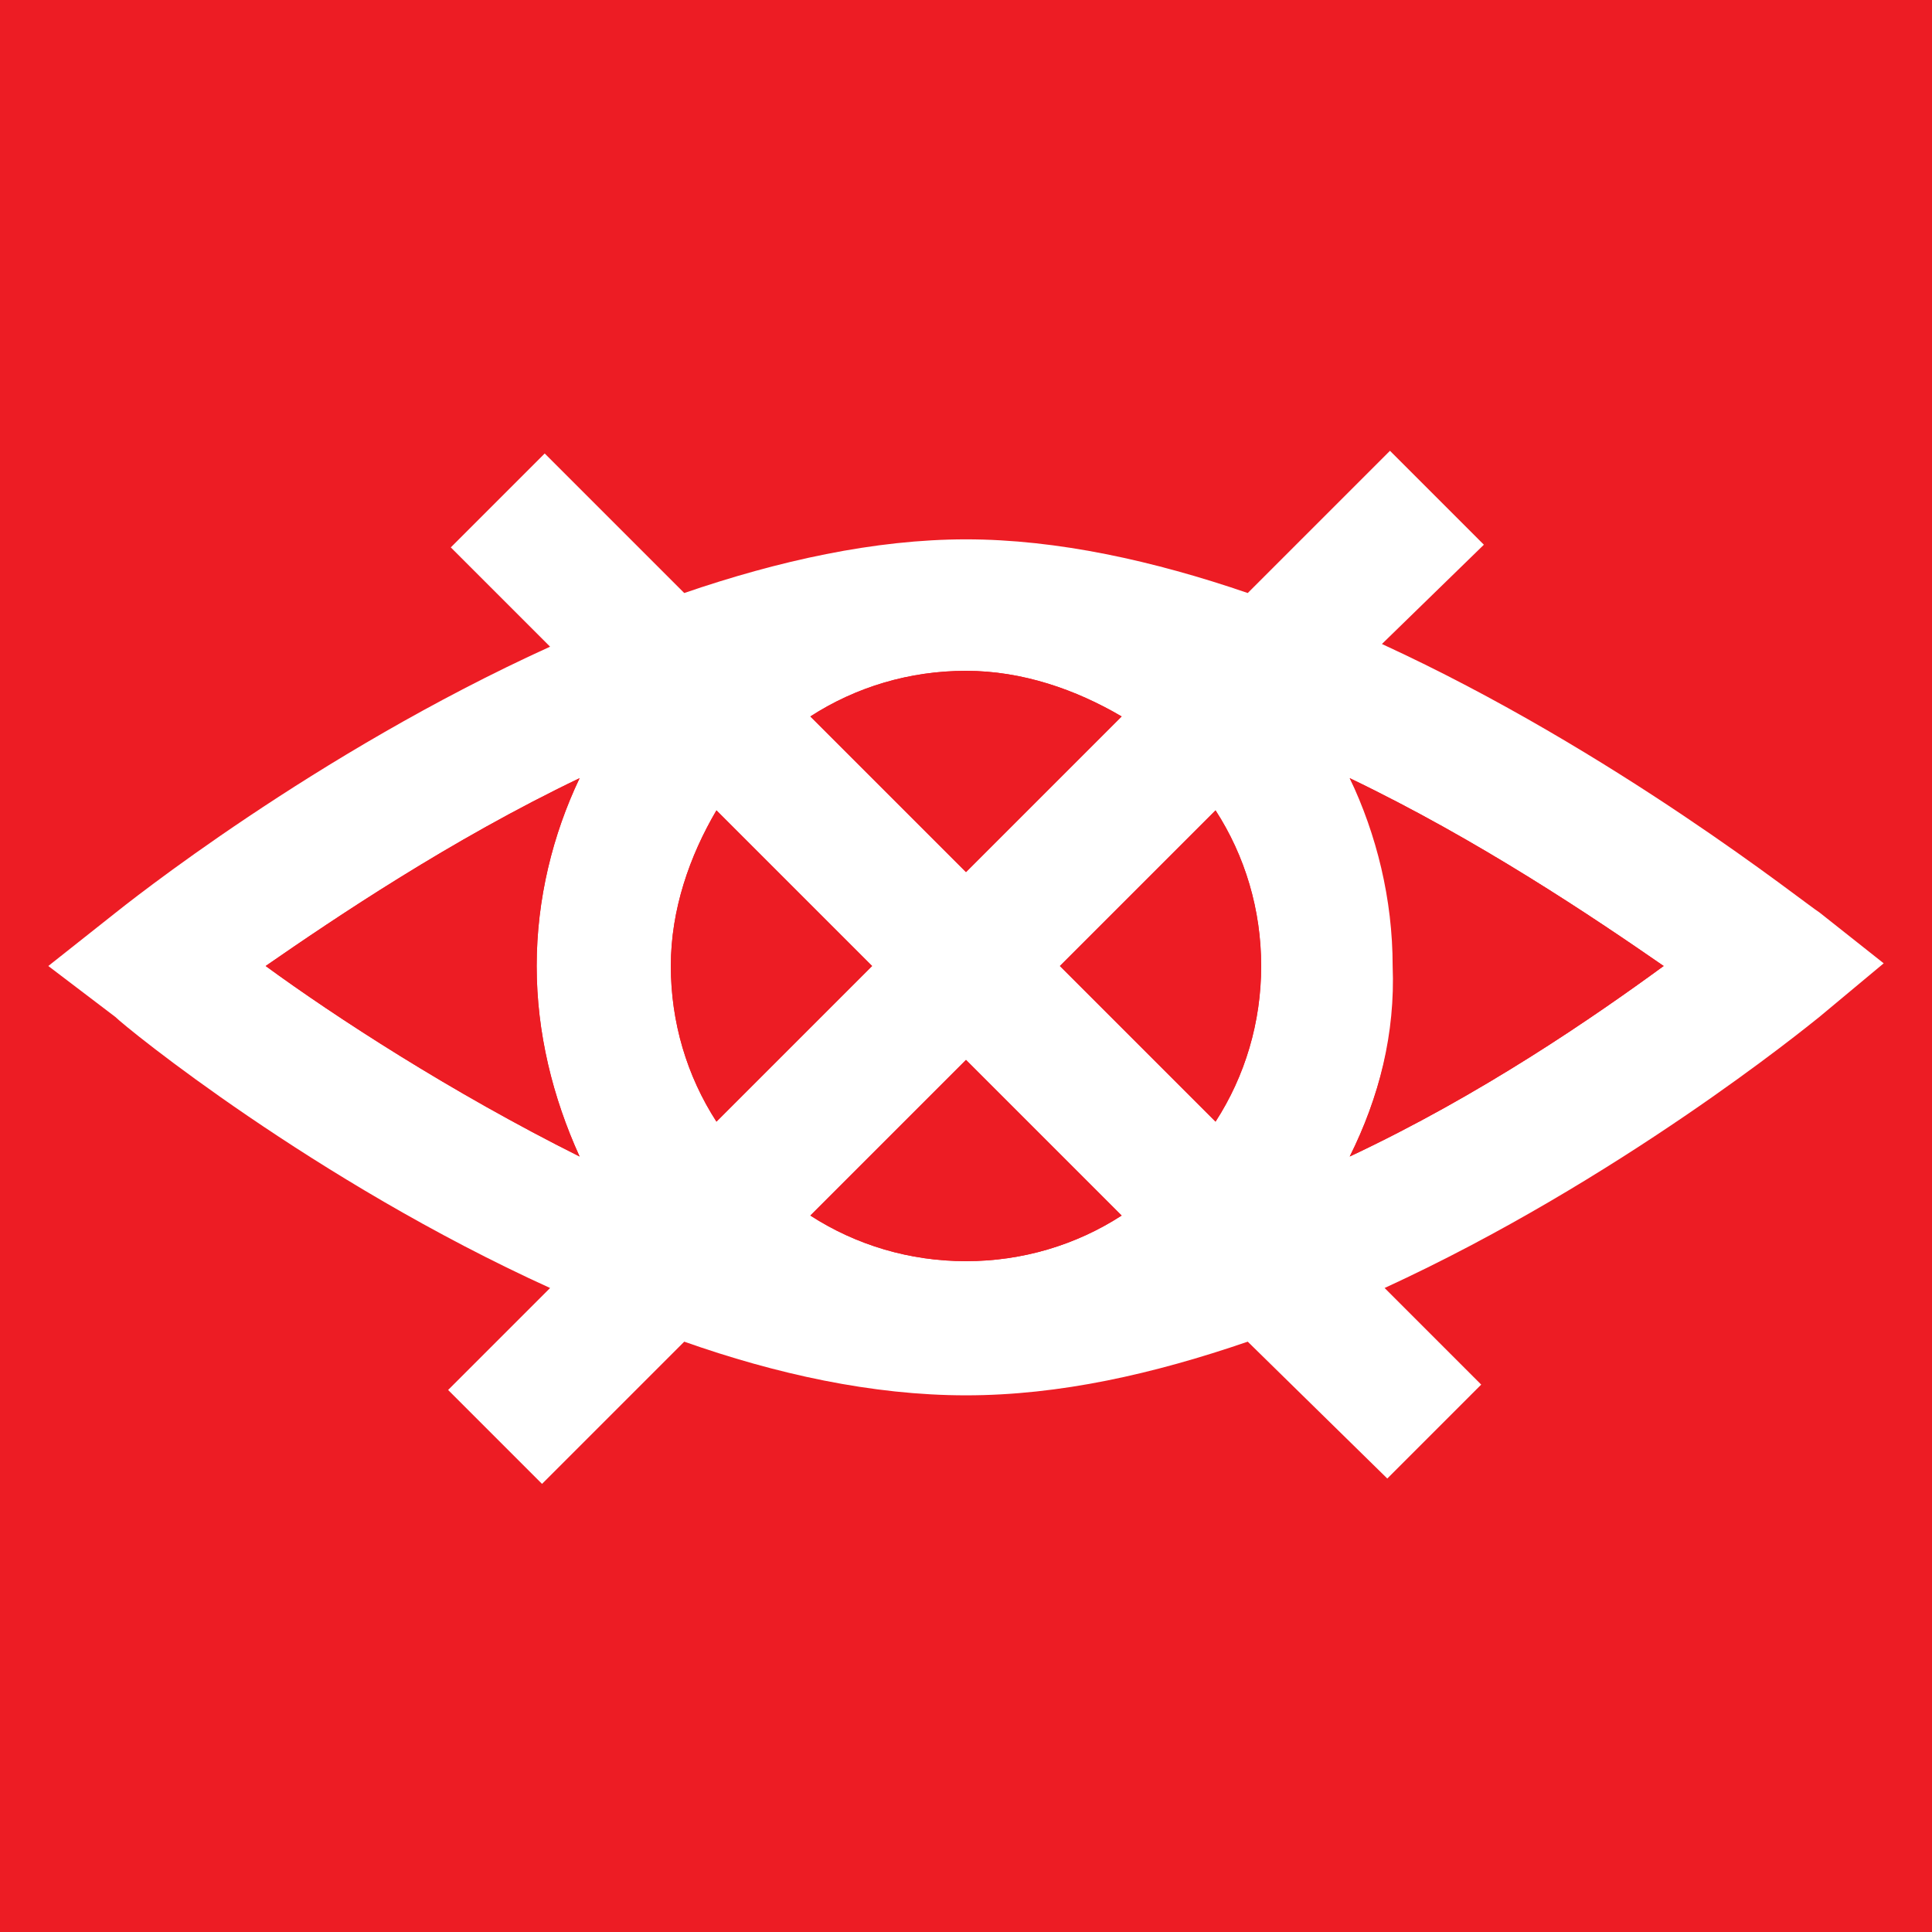 <?xml version="1.0" encoding="utf-8"?>
<!-- Generator: Adobe Illustrator 21.1.0, SVG Export Plug-In . SVG Version: 6.00 Build 0)  -->
<svg version="1.1" id="Layer_1" xmlns="http://www.w3.org/2000/svg" xmlns:xlink="http://www.w3.org/1999/xlink" x="0px" y="0px"
	 viewBox="0 0 72 72" style="enable-background:new 0 0 72 72;" xml:space="preserve">
<style type="text/css">
	.st0{fill:#ED1C24;}
</style>
<path class="st0" d="M21.6,29c-4.8,2.3-9.1,5.2-11.7,7c2.6,1.9,6.9,4.7,11.7,7.1C20.6,40.9,20,38.5,20,36C20,33.5,20.6,31.1,21.6,29
	z"/>
<path class="st0" d="M26.7,30.2c-1,1.7-1.7,3.7-1.7,5.8c0,2.1,0.6,4.1,1.7,5.8l5.8-5.8L26.7,30.2z"/>
<path class="st0" d="M41.8,26.7c-1.7-1-3.7-1.7-5.8-1.7c-2.1,0-4.1,0.6-5.8,1.7l5.8,5.8L41.8,26.7z"/>
<path class="st0" d="M50.3,43.1c4.9-2.3,9.1-5.2,11.7-7.1c-2.6-1.8-6.9-4.7-11.7-7c1,2.1,1.6,4.5,1.6,7C52,38.5,51.4,40.9,50.3,43.1
	z"/>
<path class="st0" d="M36,47c2.1,0,4.1-0.6,5.8-1.7L36,39.5l-5.8,5.8C31.9,46.4,33.9,47,36,47z"/>
<path class="st0" d="M45.3,41.8c1.1-1.7,1.7-3.7,1.7-5.8c0-2.1-0.6-4.1-1.7-5.8L39.5,36L45.3,41.8z"/>
<g>
	<path class="st0" d="M52,36c0,2.5-0.6,4.9-1.7,7.1c4.9-2.3,9.1-5.2,11.7-7.1c-2.6-1.8-6.9-4.7-11.7-7C51.4,31.1,52,33.5,52,36z"/>
	<path class="st0" d="M21.6,29c-4.8,2.3-9.1,5.2-11.7,7c2.6,1.9,6.9,4.7,11.7,7.1C20.6,40.9,20,38.5,20,36
		C20,33.5,20.6,31.1,21.6,29z"/>
	<path class="st0" d="M0,0v72h72V0H0z M67.8,37.9C67.3,38.3,60.3,44,51.6,48l3.6,3.6l-3.5,3.5L46.5,50c-3.5,1.2-7,2-10.5,2
		c-3.5,0-7.1-0.8-10.5-2l-5.3,5.3l-3.5-3.5l3.8-3.8c-8.8-4-15.8-9.7-16.2-10.1L1.8,36l2.4-1.9c0.5-0.4,7.5-6,16.3-10l-3.7-3.7
		l3.5-3.5l5.2,5.2c3.5-1.2,7.1-2,10.5-2c3.4,0,7,0.8,10.5,2l5.3-5.3l3.5,3.5L51.5,24c8.7,4,15.8,9.7,16.3,10l2.4,1.9L67.8,37.9z"/>
</g>
<g>
	<path class="st0" d="M41.8,26.7c-1.7-1-3.7-1.7-5.8-1.7c-2.1,0-4.1,0.6-5.8,1.7l5.8,5.8L41.8,26.7z"/>
	<path class="st0" d="M26.7,30.2c-1,1.7-1.7,3.7-1.7,5.8c0,2.1,0.6,4.1,1.7,5.8l5.8-5.8L26.7,30.2z"/>
	<path class="st0" d="M30.2,45.3c1.7,1.1,3.7,1.7,5.8,1.7c2.1,0,4.1-0.6,5.8-1.7L36,39.5L30.2,45.3z"/>
	<path class="st0" d="M45.3,30.2L39.5,36l5.8,5.8c1.1-1.7,1.7-3.7,1.7-5.8C47,33.9,46.4,31.9,45.3,30.2z"/>
</g>
</svg>
